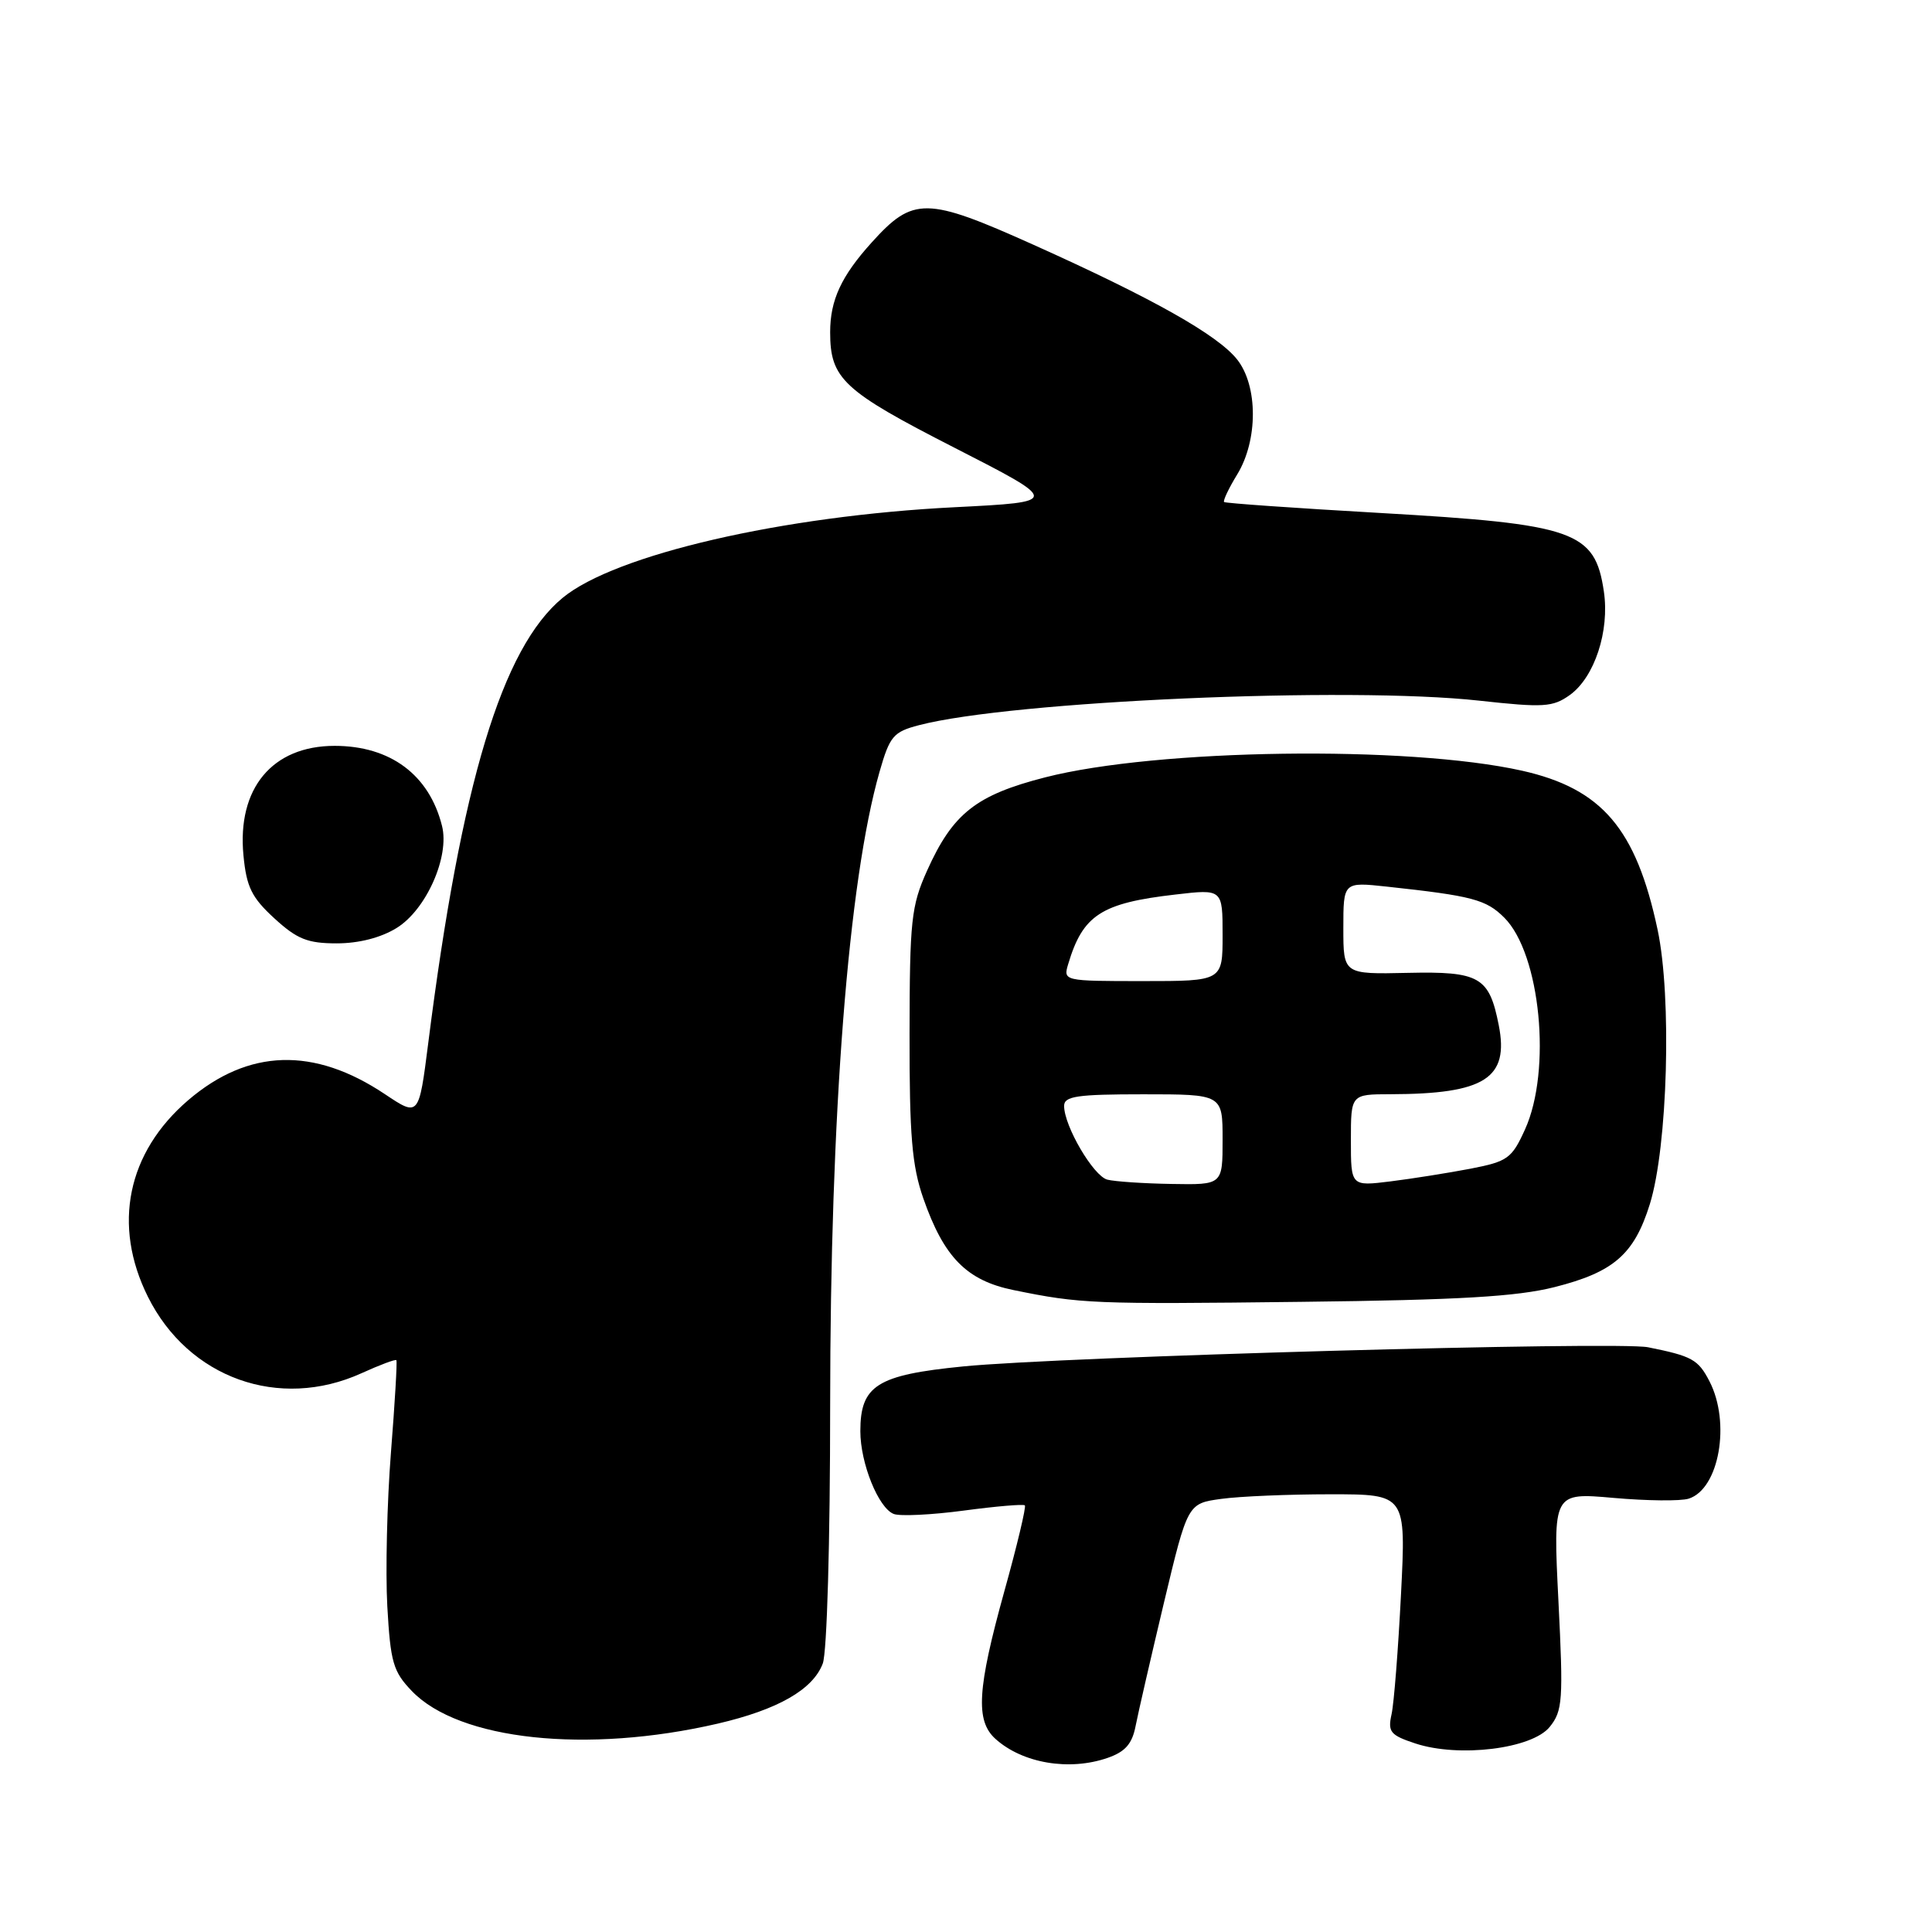 <?xml version="1.0" encoding="UTF-8" standalone="no"?>
<!DOCTYPE svg PUBLIC "-//W3C//DTD SVG 1.1//EN" "http://www.w3.org/Graphics/SVG/1.1/DTD/svg11.dtd" >
<svg xmlns="http://www.w3.org/2000/svg" xmlns:xlink="http://www.w3.org/1999/xlink" version="1.1" viewBox="0 0 256 256">
 <g >
 <path fill="currentColor"
d=" M 146.79 232.92 C 149.11 232.11 150.02 231.07 150.48 228.67 C 150.82 226.93 152.51 219.59 154.23 212.36 C 157.37 199.22 157.37 199.22 161.82 198.61 C 164.27 198.27 170.79 198.00 176.29 198.00 C 186.31 198.00 186.31 198.00 185.64 211.25 C 185.27 218.54 184.71 225.69 184.39 227.14 C 183.87 229.49 184.22 229.92 187.55 231.02 C 193.31 232.92 202.99 231.73 205.34 228.83 C 207.06 226.70 207.16 225.33 206.50 212.14 C 205.78 197.77 205.78 197.77 213.80 198.48 C 218.21 198.87 222.69 198.92 223.76 198.58 C 227.80 197.30 229.35 188.51 226.51 183.02 C 225.02 180.14 224.21 179.69 218.38 178.52 C 214.30 177.70 140.66 179.76 127.61 181.06 C 116.20 182.19 114.00 183.58 114.00 189.64 C 114.00 193.89 116.40 199.83 118.43 200.61 C 119.27 200.93 123.44 200.73 127.71 200.16 C 131.97 199.59 135.61 199.28 135.80 199.47 C 135.99 199.66 134.77 204.80 133.07 210.89 C 129.49 223.80 129.24 228.00 131.89 230.40 C 135.48 233.65 141.70 234.70 146.79 232.92 Z  M 95.10 228.39 C 103.06 226.54 107.71 223.89 109.02 220.43 C 109.58 218.97 110.00 204.34 110.00 186.18 C 110.01 147.50 112.41 116.74 116.54 102.28 C 117.90 97.53 118.37 96.98 121.77 96.09 C 134.03 92.89 178.68 90.93 196.00 92.84 C 204.55 93.78 205.75 93.70 208.00 92.10 C 211.28 89.75 213.30 83.62 212.52 78.37 C 211.34 70.37 208.69 69.45 182.86 67.97 C 171.66 67.33 162.36 66.68 162.20 66.52 C 162.03 66.36 162.81 64.71 163.94 62.86 C 166.70 58.34 166.70 51.16 163.94 47.65 C 161.37 44.39 152.76 39.54 136.91 32.42 C 122.75 26.06 121.00 26.04 115.51 32.12 C 111.47 36.59 110.00 39.77 110.00 44.02 C 110.00 50.19 111.71 51.78 126.44 59.31 C 140.50 66.50 140.50 66.50 126.50 67.21 C 103.71 68.35 81.51 73.48 74.56 79.21 C 66.52 85.84 61.11 103.75 56.74 138.25 C 55.50 147.99 55.50 147.99 51.00 144.98 C 41.59 138.69 32.92 138.96 24.95 145.77 C 16.85 152.71 14.87 162.34 19.60 171.83 C 24.97 182.61 36.99 186.91 47.90 181.96 C 50.32 180.86 52.40 180.08 52.52 180.23 C 52.65 180.38 52.32 185.90 51.80 192.50 C 51.28 199.10 51.07 208.25 51.32 212.84 C 51.74 220.25 52.09 221.49 54.56 224.06 C 60.82 230.60 77.77 232.40 95.10 228.39 Z  M 205.98 170.55 C 213.82 168.57 216.54 166.21 218.61 159.56 C 220.98 151.95 221.54 132.14 219.64 123.19 C 216.79 109.80 212.27 104.50 201.67 102.12 C 186.58 98.75 153.32 99.21 138.50 103.00 C 129.33 105.35 126.25 107.78 122.84 115.37 C 120.74 120.05 120.54 121.95 120.52 137.00 C 120.50 150.48 120.84 154.47 122.34 158.78 C 125.07 166.60 128.08 169.67 134.29 170.94 C 143.19 172.76 144.77 172.83 172.50 172.50 C 193.35 172.26 200.98 171.81 205.98 170.55 Z  M 52.56 122.96 C 56.47 120.55 59.60 113.51 58.57 109.44 C 56.88 102.67 51.73 98.83 44.34 98.83 C 36.08 98.83 31.40 104.46 32.26 113.35 C 32.66 117.54 33.35 118.93 36.36 121.69 C 39.36 124.44 40.75 125.00 44.62 125.00 C 47.55 125.00 50.48 124.25 52.56 122.96 Z  M 146.73 156.31 C 144.88 155.83 141.00 149.21 141.00 146.54 C 141.00 145.25 142.71 145.00 151.50 145.00 C 162.00 145.00 162.00 145.00 162.00 151.00 C 162.00 157.00 162.00 157.00 155.25 156.88 C 151.54 156.82 147.70 156.56 146.73 156.31 Z  M 179.00 151.09 C 179.00 145.00 179.00 145.00 184.25 144.99 C 196.75 144.96 199.99 142.89 198.59 135.83 C 197.33 129.43 196.06 128.70 186.54 128.91 C 178.00 129.10 178.00 129.10 178.00 122.98 C 178.00 116.86 178.00 116.86 183.75 117.48 C 195.10 118.71 196.92 119.19 199.33 121.60 C 204.12 126.39 205.63 141.82 202.07 149.66 C 200.32 153.51 199.78 153.90 194.84 154.86 C 191.90 155.42 187.14 156.18 184.25 156.54 C 179.00 157.19 179.00 157.19 179.00 151.09 Z  M 141.54 127.75 C 143.48 121.24 145.91 119.66 155.75 118.53 C 162.00 117.80 162.00 117.80 162.00 123.90 C 162.00 130.00 162.00 130.00 151.43 130.00 C 140.94 130.00 140.87 129.98 141.54 127.75 Z "/>
</g>
</svg>